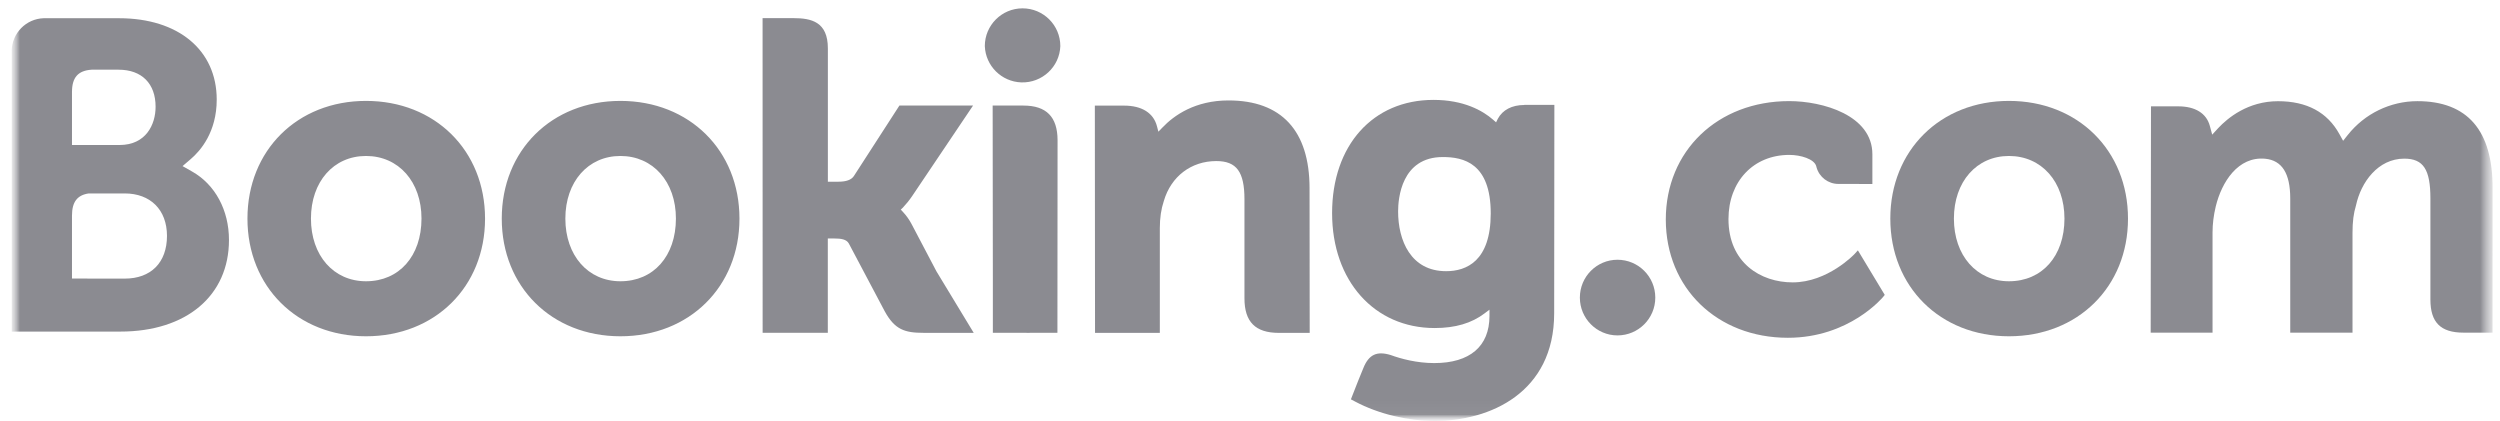 <svg width="190" height="32" viewBox="0 0 190 32" fill="none" xmlns="http://www.w3.org/2000/svg">
<mask id="mask0_105_2540" style="mask-type:luminance" maskUnits="userSpaceOnUse" x="0" y="0" width="190" height="32">
<path d="M189.492 0H0.889V32H189.492V0Z" fill="white"/>
</mask>
<g mask="url(#mask0_105_2540)">
<mask id="mask1_105_2540" style="mask-type:luminance" maskUnits="userSpaceOnUse" x="0" y="0" width="190" height="32">
<path d="M189.492 0H0.889V32H189.492V0Z" fill="white"/>
</mask>
<g mask="url(#mask1_105_2540)">
<path d="M74.846 3.503C74.846 1.923 76.127 0.634 77.715 0.634C79.295 0.634 80.585 1.915 80.585 3.503C80.529 5.083 79.196 6.317 77.612 6.262C76.109 6.207 74.904 5.002 74.846 3.503Z" fill="#191825" fill-opacity="0.5"/>
</g>
<mask id="mask2_105_2540" style="mask-type:luminance" maskUnits="userSpaceOnUse" x="0" y="0" width="190" height="32">
<path d="M189.492 0H0.889V32H189.492V0Z" fill="white"/>
</mask>
<g mask="url(#mask2_105_2540)">
<path d="M120.07 22.618C120.07 21.026 121.352 19.741 122.928 19.741C124.516 19.741 125.802 21.026 125.802 22.618C125.802 24.205 124.516 25.491 122.928 25.491C121.352 25.491 120.07 24.202 120.07 22.618Z" fill="#191825" fill-opacity="0.5"/>
</g>
<mask id="mask3_105_2540" style="mask-type:luminance" maskUnits="userSpaceOnUse" x="0" y="0" width="190" height="32">
<path d="M189.492 0H0.889V32H189.492V0Z" fill="white"/>
</mask>
<g mask="url(#mask3_105_2540)">
<path d="M27.816 21.376C25.352 21.376 23.632 19.417 23.632 16.613C23.632 13.814 25.348 11.854 27.816 11.854C30.296 11.854 32.034 13.814 32.034 16.613C32.031 19.461 30.336 21.376 27.816 21.376ZM27.816 7.669C22.597 7.669 18.806 11.43 18.806 16.613C18.806 21.796 22.6 25.557 27.816 25.557C33.062 25.557 36.864 21.796 36.864 16.617C36.864 11.43 33.055 7.669 27.816 7.669ZM69.298 17.063C69.118 16.713 68.886 16.385 68.617 16.098L68.458 15.932L68.624 15.774C68.864 15.519 69.11 15.221 69.342 14.875L73.951 8.023H68.355L64.892 13.383C64.697 13.674 64.303 13.81 63.71 13.81H62.918V3.676C62.918 1.65 61.658 1.378 60.292 1.378H57.956L57.96 25.292H62.914V18.124H63.379C63.942 18.124 64.325 18.19 64.506 18.496L67.239 23.657C68.005 25.056 68.764 25.296 70.193 25.296H74.002L71.169 20.621L69.298 17.063ZM93.367 7.633C90.844 7.633 89.234 8.752 88.335 9.703L88.037 10.008L87.93 9.596C87.665 8.579 86.773 8.027 85.429 8.027H83.208L83.222 25.296H88.147V17.339C88.147 16.558 88.247 15.888 88.453 15.269C89.002 13.405 90.531 12.241 92.439 12.241C93.975 12.241 94.579 13.051 94.579 15.151V22.673C94.579 24.459 95.404 25.299 97.198 25.299H99.537L99.526 14.315C99.526 9.935 97.394 7.633 93.367 7.633ZM77.778 8.023H75.442L75.457 21.376V25.292H77.947L78.036 25.296L79.2 25.292H80.353V25.288H80.364L80.375 10.649C80.368 8.881 79.524 8.023 77.778 8.023ZM47.152 21.376C44.688 21.376 42.967 19.417 42.967 16.613C42.967 13.814 44.688 11.854 47.152 11.854C49.627 11.854 51.37 13.814 51.37 16.613C51.366 19.461 49.672 21.376 47.152 21.376ZM47.152 7.669C41.928 7.669 38.134 11.43 38.134 16.613C38.134 21.796 41.928 25.557 47.152 25.557C52.386 25.557 56.199 21.796 56.199 16.617C56.199 11.43 52.39 7.669 47.152 7.669Z" fill="#191825" fill-opacity="0.5"/>
</g>
</g>
<mask id="mask4_105_2540" style="mask-type:luminance" maskUnits="userSpaceOnUse" x="0" y="0" width="190" height="32">
<path d="M189.492 0H0.889V32H189.492V0Z" fill="white"/>
</mask>
<g mask="url(#mask4_105_2540)">
<mask id="mask5_105_2540" style="mask-type:luminance" maskUnits="userSpaceOnUse" x="0" y="0" width="190" height="32">
<path d="M189.452 0.63H0.889V31.959H189.452V0.63Z" fill="white"/>
</mask>
<g mask="url(#mask5_105_2540)">
<mask id="mask6_105_2540" style="mask-type:luminance" maskUnits="userSpaceOnUse" x="0" y="0" width="190" height="32">
<path d="M189.492 0H0.889V32H189.492V0Z" fill="white"/>
</mask>
<g mask="url(#mask6_105_2540)">
<path d="M152.681 21.376C150.217 21.376 148.497 19.417 148.497 16.613C148.497 13.814 150.217 11.854 152.681 11.854C155.16 11.854 156.899 13.814 156.899 16.613C156.899 19.461 155.201 21.376 152.681 21.376ZM152.681 7.669C147.458 7.669 143.664 11.431 143.664 16.613C143.664 21.796 147.45 25.557 152.681 25.557C157.919 25.557 161.728 21.796 161.728 16.617C161.728 11.431 157.916 7.669 152.681 7.669Z" fill="#191825" fill-opacity="0.5"/>
</g>
<mask id="mask7_105_2540" style="mask-type:luminance" maskUnits="userSpaceOnUse" x="0" y="0" width="190" height="32">
<path d="M189.492 0H0.889V32H189.492V0Z" fill="white"/>
</mask>
<g mask="url(#mask7_105_2540)">
<path d="M109.903 20.61C107.21 20.61 106.256 18.264 106.256 16.064C106.256 15.092 106.503 11.935 109.652 11.935C111.214 11.935 113.296 12.384 113.296 16.223C113.292 19.851 111.446 20.61 109.903 20.61ZM115.848 7.979C114.913 7.979 114.194 8.351 113.833 9.032L113.701 9.298L113.472 9.095C112.677 8.406 111.251 7.592 108.941 7.592C104.337 7.592 101.239 11.047 101.239 16.197C101.239 21.34 104.447 24.931 109.037 24.931C110.603 24.931 111.844 24.563 112.824 23.819L113.2 23.535V24.014C113.2 26.323 111.708 27.594 109.004 27.594C107.685 27.594 106.492 27.274 105.692 26.983C104.65 26.666 104.035 26.931 103.615 27.974L103.221 28.939L102.668 30.35L103.011 30.53C104.742 31.451 106.996 31.996 109.03 31.996C113.222 31.996 118.117 29.852 118.117 23.811L118.132 7.968H115.848" fill="#191825" fill-opacity="0.5"/>
</g>
</g>
</g>
<mask id="mask8_105_2540" style="mask-type:luminance" maskUnits="userSpaceOnUse" x="0" y="0" width="190" height="32">
<path d="M189.492 0H0.889V32H189.492V0Z" fill="white"/>
</mask>
<g mask="url(#mask8_105_2540)">
<mask id="mask9_105_2540" style="mask-type:luminance" maskUnits="userSpaceOnUse" x="0" y="0" width="190" height="32">
<path d="M189.492 0H0.889V32H189.492V0Z" fill="white"/>
</mask>
<g mask="url(#mask9_105_2540)">
<path d="M9.483 21.174L5.471 21.17V16.381C5.471 15.354 5.869 14.827 6.742 14.701H9.475C11.424 14.701 12.684 15.932 12.691 17.921C12.691 19.965 11.461 21.174 9.483 21.174ZM5.471 8.251V6.992C5.471 5.886 5.935 5.363 6.963 5.297H9.015C10.772 5.297 11.825 6.351 11.825 8.111C11.825 9.456 11.103 11.021 9.077 11.021H5.471V8.251ZM14.595 13.033L13.873 12.624L14.503 12.082C15.244 11.453 16.471 10.027 16.471 7.57C16.471 3.809 13.557 1.385 9.044 1.385H3.312C1.975 1.433 0.903 2.527 0.889 3.864V25.2H9.151C14.168 25.2 17.402 22.47 17.402 18.241C17.402 15.972 16.353 14.024 14.595 13.033Z" fill="#191825" fill-opacity="0.5"/>
</g>
<mask id="mask10_105_2540" style="mask-type:luminance" maskUnits="userSpaceOnUse" x="0" y="0" width="190" height="32">
<path d="M189.492 0H0.889V32H189.492V0Z" fill="white"/>
</mask>
<g mask="url(#mask10_105_2540)">
<path d="M183.72 7.688C181.664 7.691 179.716 8.638 178.434 10.252L178.077 10.701L177.797 10.196C176.883 8.531 175.318 7.691 173.129 7.691C170.842 7.691 169.306 8.966 168.591 9.729L168.127 10.233L167.947 9.566C167.689 8.609 166.834 8.082 165.545 8.082H163.475L163.452 25.285H168.153V17.689C168.153 17.022 168.234 16.366 168.4 15.678C168.849 13.843 170.083 11.869 172.157 12.064C173.432 12.189 174.058 13.176 174.058 15.081V25.281H178.791V17.685C178.791 16.853 178.869 16.227 179.056 15.608C179.432 13.854 180.725 12.057 182.725 12.057C184.173 12.057 184.711 12.874 184.711 15.081V22.765C184.711 24.5 185.484 25.281 187.223 25.281H189.433L189.437 14.3C189.452 9.909 187.518 7.688 183.72 7.688ZM140.942 19.31C140.927 19.325 138.905 21.461 136.241 21.461C133.814 21.461 131.364 19.973 131.364 16.65C131.364 13.781 133.265 11.773 135.987 11.773C136.871 11.773 137.873 12.09 138.031 12.62L138.054 12.709C138.26 13.464 138.949 13.983 139.726 13.979L142.301 13.983V11.729C142.301 8.756 138.525 7.684 135.98 7.684C130.543 7.684 126.601 11.467 126.601 16.68C126.601 21.888 130.502 25.671 135.88 25.671C140.547 25.671 143.082 22.603 143.108 22.577L143.24 22.411L141.199 19.026L140.942 19.31Z" fill="#191825" fill-opacity="0.5"/>
</g>
</g>
</svg>
